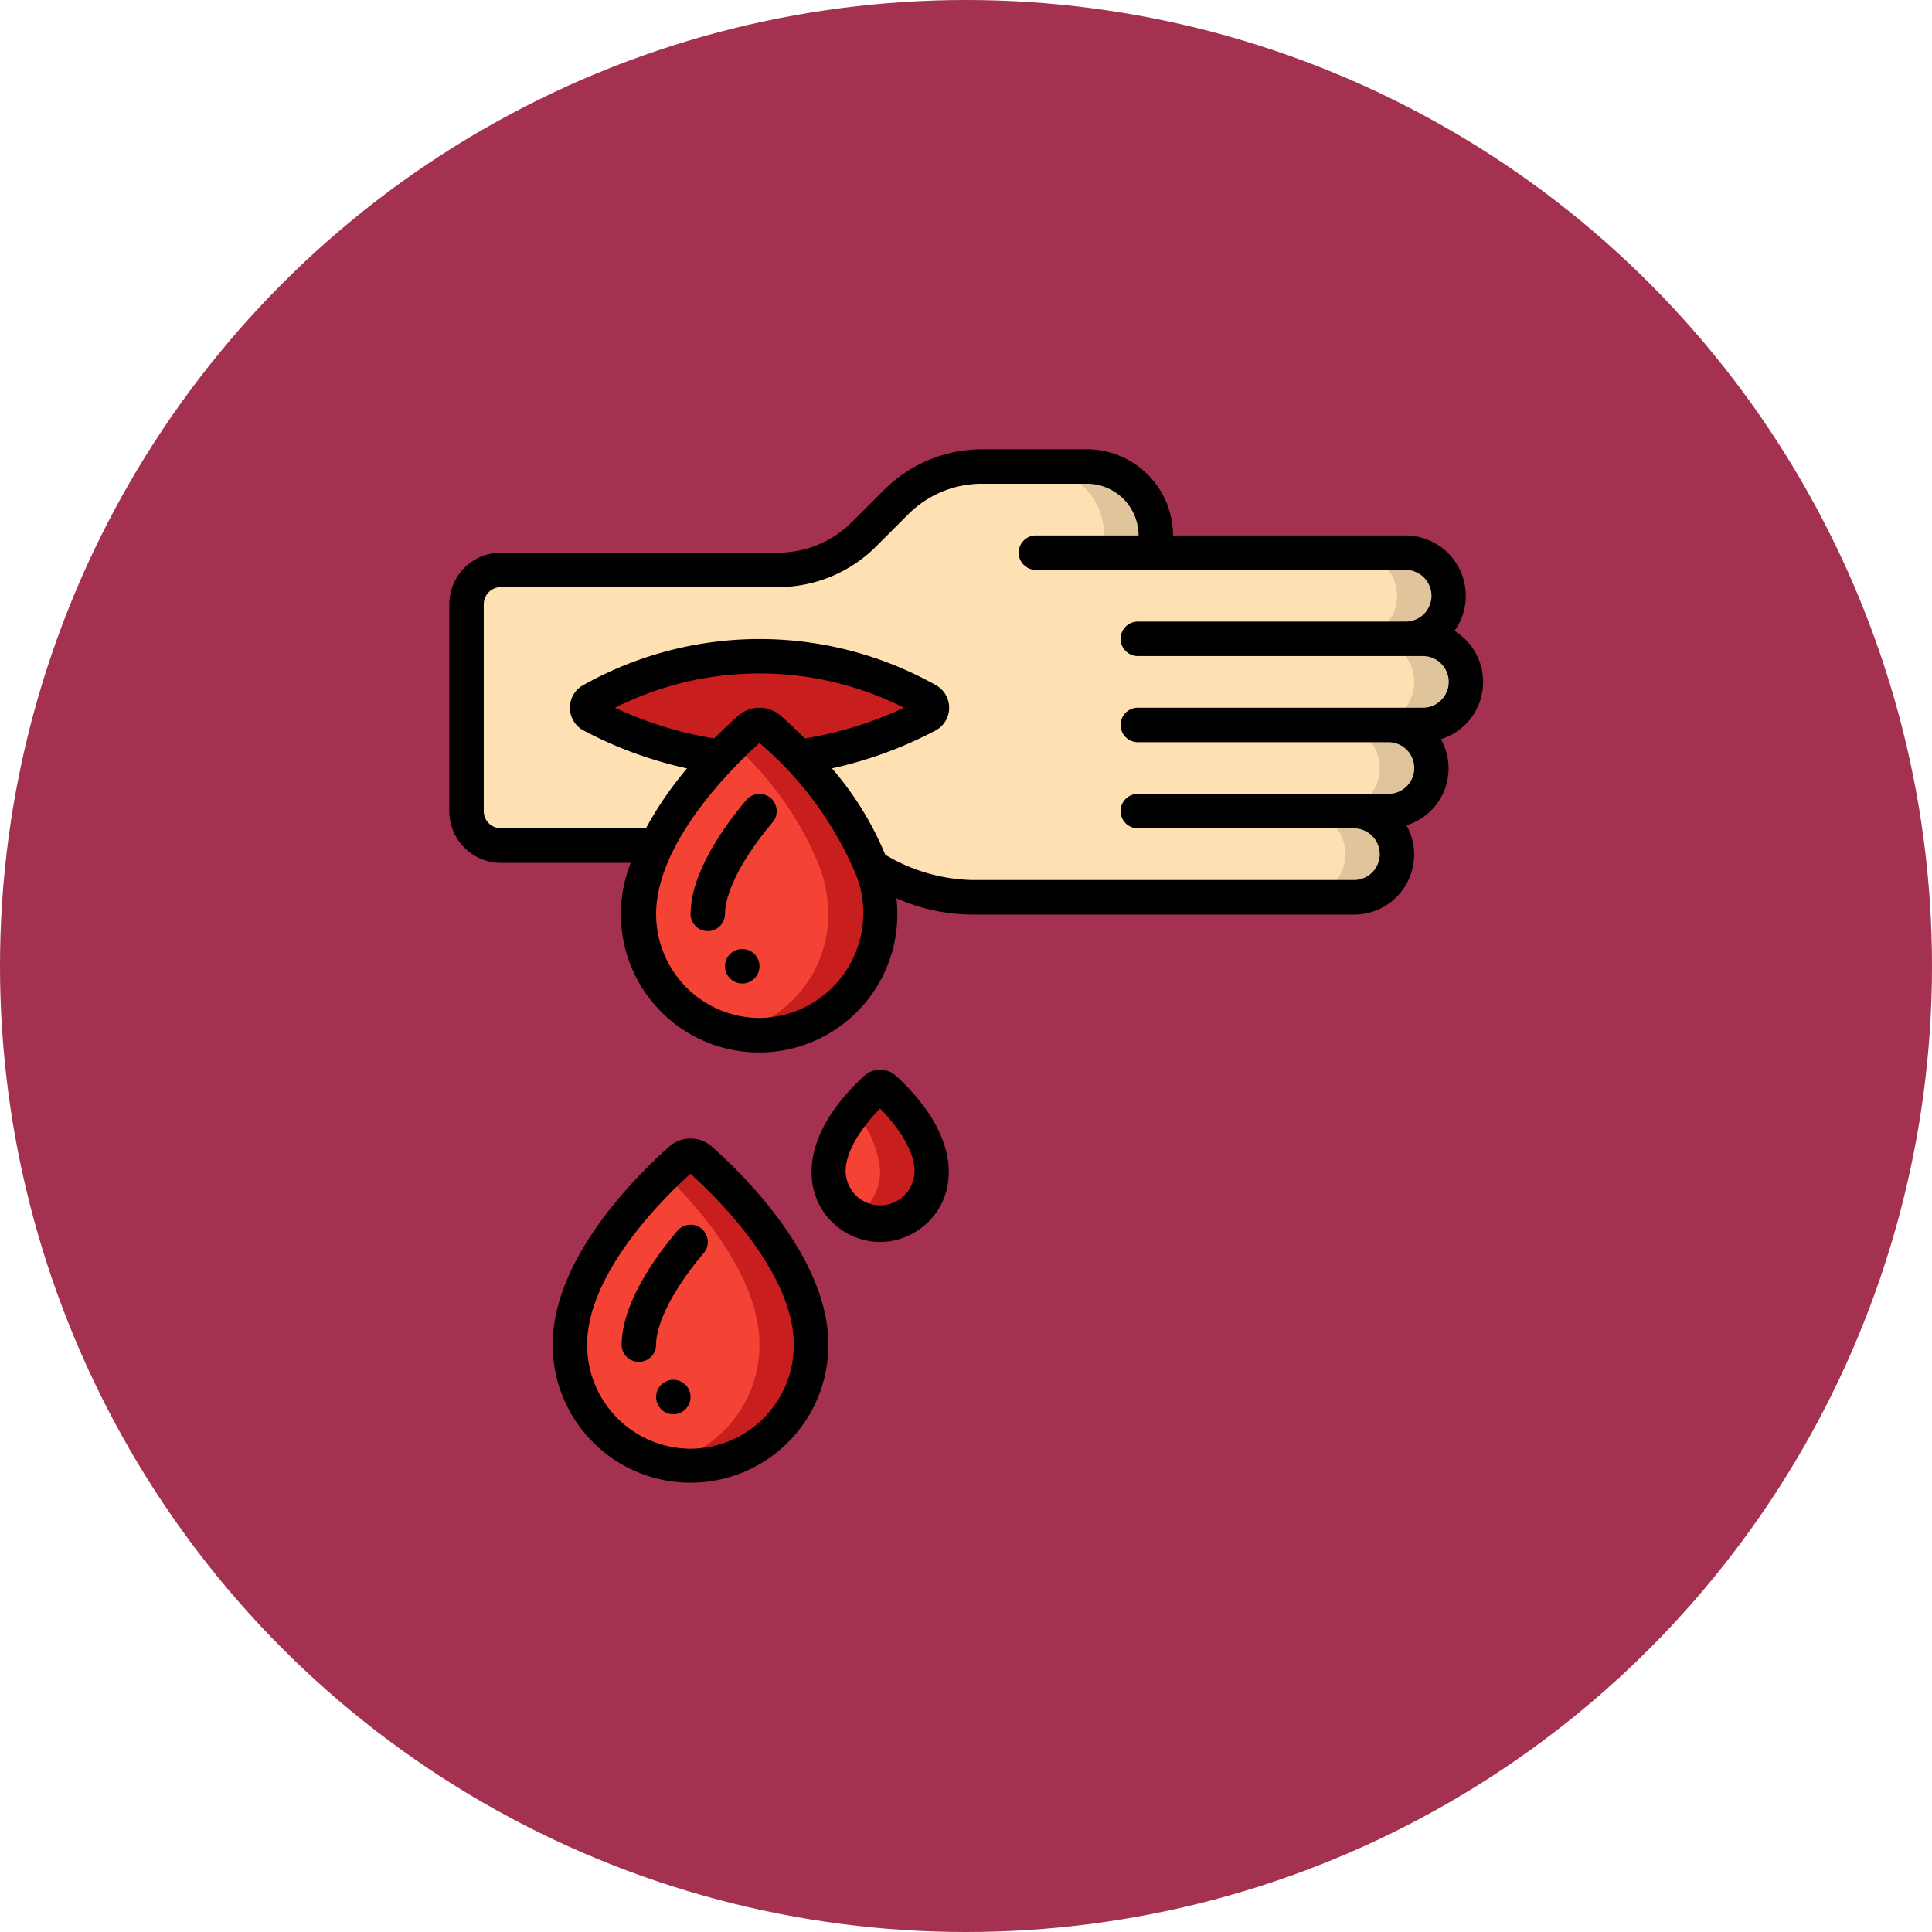 <svg xmlns="http://www.w3.org/2000/svg" width="129" height="129" viewBox="0 0 129 129"><g transform="translate(-1069 2658)"><circle cx="64.5" cy="64.5" r="64.5" transform="translate(1069 -2658)" fill="#a3314f"/><g transform="translate(1099 -2628)"><g transform="translate(1.151 1.151)"><path d="M26.108,27.621a8.054,8.054,0,1,1-16.108,0,10.518,10.518,0,0,1,1.174-4.568,23.871,23.871,0,0,1,4.28-5.925c.771-.817,1.461-1.461,1.933-1.875a1.015,1.015,0,0,1,1.335,0c.472.414,1.162,1.059,1.933,1.875a21.776,21.776,0,0,1,4.878,7.364,9.282,9.282,0,0,1,.575,3.13Z" transform="translate(1.506 2.259)" fill="#f44335"/><path d="M24.7,24.492a21.776,21.776,0,0,0-4.878-7.364c-.771-.817-1.461-1.461-1.933-1.875a1.015,1.015,0,0,0-1.335,0c-.282.247-.649.587-1.059.987.275.269.565.56.874.888a21.776,21.776,0,0,1,4.878,7.364,9.282,9.282,0,0,1,.575,3.13,8.079,8.079,0,0,1-6.328,7.9,8.038,8.038,0,0,0,9.78-7.9,9.282,9.282,0,0,0-.575-3.13Z" transform="translate(2.334 2.259)" fill="#c81e1e"/><path d="M22.108,52.621A8.054,8.054,0,0,1,6,52.621c0-5.327,5.454-10.654,7.387-12.369a1.015,1.015,0,0,1,1.335,0C16.654,41.967,22.108,47.294,22.108,52.621Z" transform="translate(0.903 6.023)" fill="#f44335"/><path d="M13.893,40.253a1.015,1.015,0,0,0-1.335,0c-.284.252-.65.59-1.059.987,2.367,2.3,6.328,6.838,6.328,11.381a8.079,8.079,0,0,1-6.328,7.9,8.038,8.038,0,0,0,9.78-7.9c0-5.327-5.454-10.654-7.387-12.369Z" transform="translate(1.731 6.023)" fill="#c81e1e"/><path d="M27.9,41.614a3.452,3.452,0,1,1-6.9,0c0-2.37,2.336-4.74,3.164-5.5a.425.425,0,0,1,.575,0C25.568,36.874,27.9,39.244,27.9,41.614Z" transform="translate(3.162 5.421)" fill="#f44335"/><path d="M24.513,36.115a.425.425,0,0,0-.575,0A14.337,14.337,0,0,0,22.5,37.66a6.809,6.809,0,0,1,1.726,3.954A3.6,3.6,0,0,1,22.5,44.706a3.317,3.317,0,0,0,1.726.5,3.523,3.523,0,0,0,3.452-3.59C27.678,39.244,25.342,36.874,24.513,36.115Z" transform="translate(3.388 5.421)" fill="#c81e1e"/><path d="M29.712,14.958a25.788,25.788,0,0,1-8.606,2.773c-.771-.817-1.461-1.461-1.933-1.875a1.015,1.015,0,0,0-1.335,0c-.472.414-1.162,1.059-1.933,1.875A25.788,25.788,0,0,1,7.3,14.958a.575.575,0,0,1,0-1.012A24.852,24.852,0,0,1,18.506,11a24.852,24.852,0,0,1,11.206,2.945.575.575,0,0,1,0,1.012Z" transform="translate(1.054 1.656)" fill="#c81e1e"/><path d="M63.856,17.258h-2.3a2.876,2.876,0,0,1,0,5.753h-2.3a2.876,2.876,0,1,1,0,5.753H33.78a11.427,11.427,0,0,1-5.143-1.22l-1.6-.794a21.776,21.776,0,0,0-4.878-7.364,25.788,25.788,0,0,0,8.606-2.773.575.575,0,0,0,0-1.012A24.852,24.852,0,0,0,19.56,12.656,24.852,24.852,0,0,0,8.353,15.6a.575.575,0,0,0,0,1.012,25.788,25.788,0,0,0,8.606,2.773,23.871,23.871,0,0,0-4.28,5.925H2.3a2.308,2.308,0,0,1-2.3-2.3V9.2A2.308,2.308,0,0,1,2.3,6.9H20.825a8.054,8.054,0,0,0,5.7-2.359l2.186-2.186A8.054,8.054,0,0,1,34.4,0H41.42a4.6,4.6,0,0,1,4.6,4.6V5.753H62.706a2.876,2.876,0,1,1,0,5.753h1.151a2.876,2.876,0,1,1,0,5.753Z" transform="translate(0 0)" fill="#ffe0b2"/><g transform="translate(37.969)"><path d="M37.6,4.6V5.753h3.452V4.6a4.6,4.6,0,0,0-4.6-4.6H33A4.6,4.6,0,0,1,37.6,4.6Z" transform="translate(-33)" fill="#dfc49c"/><path d="M58.59,15.666a2.876,2.876,0,0,0-2.036-4.913H55.4A2.876,2.876,0,0,0,55.4,5H51.952a2.876,2.876,0,0,1,0,5.753H53.1a2.876,2.876,0,1,1,0,5.753H50.8a2.876,2.876,0,1,1,0,5.753H48.5a2.876,2.876,0,1,1,0,5.753h3.452a2.876,2.876,0,0,0,0-5.753h2.3a2.876,2.876,0,1,0,0-5.753h2.3a2.876,2.876,0,0,0,2.036-.84Z" transform="translate(-30.666 0.753)" fill="#dfc49c"/></g></g><g transform="translate(0)"><path d="M17.724,20.406C16.333,22.047,14,25.221,14,28.054a1.151,1.151,0,0,0,2.3,0c0-1.51,1.189-3.812,3.179-6.159a1.151,1.151,0,0,0-1.756-1.489Z" transform="translate(2.108 3.011)"/><circle cx="1.151" cy="1.151" r="1.151" transform="translate(18.409 33.366)"/><path d="M16.636,40.544a2.154,2.154,0,0,0-2.863,0C11.436,42.623,6,48.075,6,53.773a9.2,9.2,0,0,0,18.409,0c0-5.7-5.436-11.15-7.773-13.229ZM15.2,60.71a6.928,6.928,0,0,1-6.9-6.937c0-4.806,5.155-9.851,6.9-11.423,1.748,1.571,6.9,6.617,6.9,11.423A6.928,6.928,0,0,1,15.2,60.71Z" transform="translate(0.903 6.022)"/><path d="M25.6,47.505c3.843,0,7.518-5.13,1.068-11.087a1.579,1.579,0,0,0-2.134,0C18.12,42.344,21.727,47.505,25.6,47.505Zm0-8.916c1.186,1.218,2.3,2.829,2.3,4.171a2.3,2.3,0,0,1-4.6,0C23.3,41.42,24.411,39.809,25.6,38.589Z" transform="translate(3.165 5.421)"/><path d="M13.724,45.406C12.333,47.047,10,50.221,10,53.054a1.151,1.151,0,0,0,2.3,0c0-1.51,1.189-3.812,3.179-6.159a1.151,1.151,0,0,0-1.756-1.489Z" transform="translate(1.506 6.775)"/><circle cx="1.151" cy="1.151" r="1.151" transform="translate(13.807 62.13)"/><path d="M67.12,12.12a4.027,4.027,0,0,0-3.264-6.367H48.324A5.76,5.76,0,0,0,42.571,0H35.552a9.267,9.267,0,0,0-6.509,2.7L26.858,4.882A6.948,6.948,0,0,1,21.976,6.9H3.452A3.452,3.452,0,0,0,0,10.355V24.162a3.452,3.452,0,0,0,3.452,3.452h8.665a9.23,9.23,0,1,0,17.737,2.361,12.634,12.634,0,0,0,5.077,1.091H60.4a4.005,4.005,0,0,0,3.512-5.959,3.981,3.981,0,0,0,2.3-5.753,4,4,0,0,0,.9-7.234ZM20.71,37.969a6.928,6.928,0,0,1-6.9-6.937c0-4.806,5.155-9.851,6.9-11.423a23.53,23.53,0,0,1,6.4,8.686,6.994,6.994,0,0,1-6.4,9.674ZM22.141,17.8a2.154,2.154,0,0,0-2.863,0c-.438.39-.987.9-1.588,1.506a24.986,24.986,0,0,1-6.63-2.05,21.472,21.472,0,0,1,19.3,0,25,25,0,0,1-6.63,2.05c-.6-.606-1.149-1.116-1.588-1.506Zm42.865-.544H46.022a1.151,1.151,0,1,0,0,2.3H62.706a1.726,1.726,0,0,1,0,3.452H46.022a1.151,1.151,0,1,0,0,2.3H60.4a1.726,1.726,0,1,1,0,3.452H34.931a11.762,11.762,0,0,1-5.822-1.69,21.2,21.2,0,0,0-3.559-5.765,27.362,27.362,0,0,0,6.9-2.521,1.726,1.726,0,0,0,.016-3.05,24.058,24.058,0,0,0-23.488-.008,1.726,1.726,0,0,0-.016,3.05,27.465,27.465,0,0,0,6.91,2.531,23.768,23.768,0,0,0-2.743,4H3.452A1.151,1.151,0,0,1,2.3,24.162V10.355A1.151,1.151,0,0,1,3.452,9.2H21.976a9.267,9.267,0,0,0,6.509-2.7l2.186-2.186A6.948,6.948,0,0,1,35.552,2.3h7.018a3.452,3.452,0,0,1,3.452,3.452h-6.9a1.151,1.151,0,0,0,0,2.3H63.856a1.726,1.726,0,1,1,0,3.452H46.022a1.151,1.151,0,1,0,0,2.3H65.007a1.726,1.726,0,1,1,0,3.452Z" transform="translate(0)"/></g></g></g></svg>